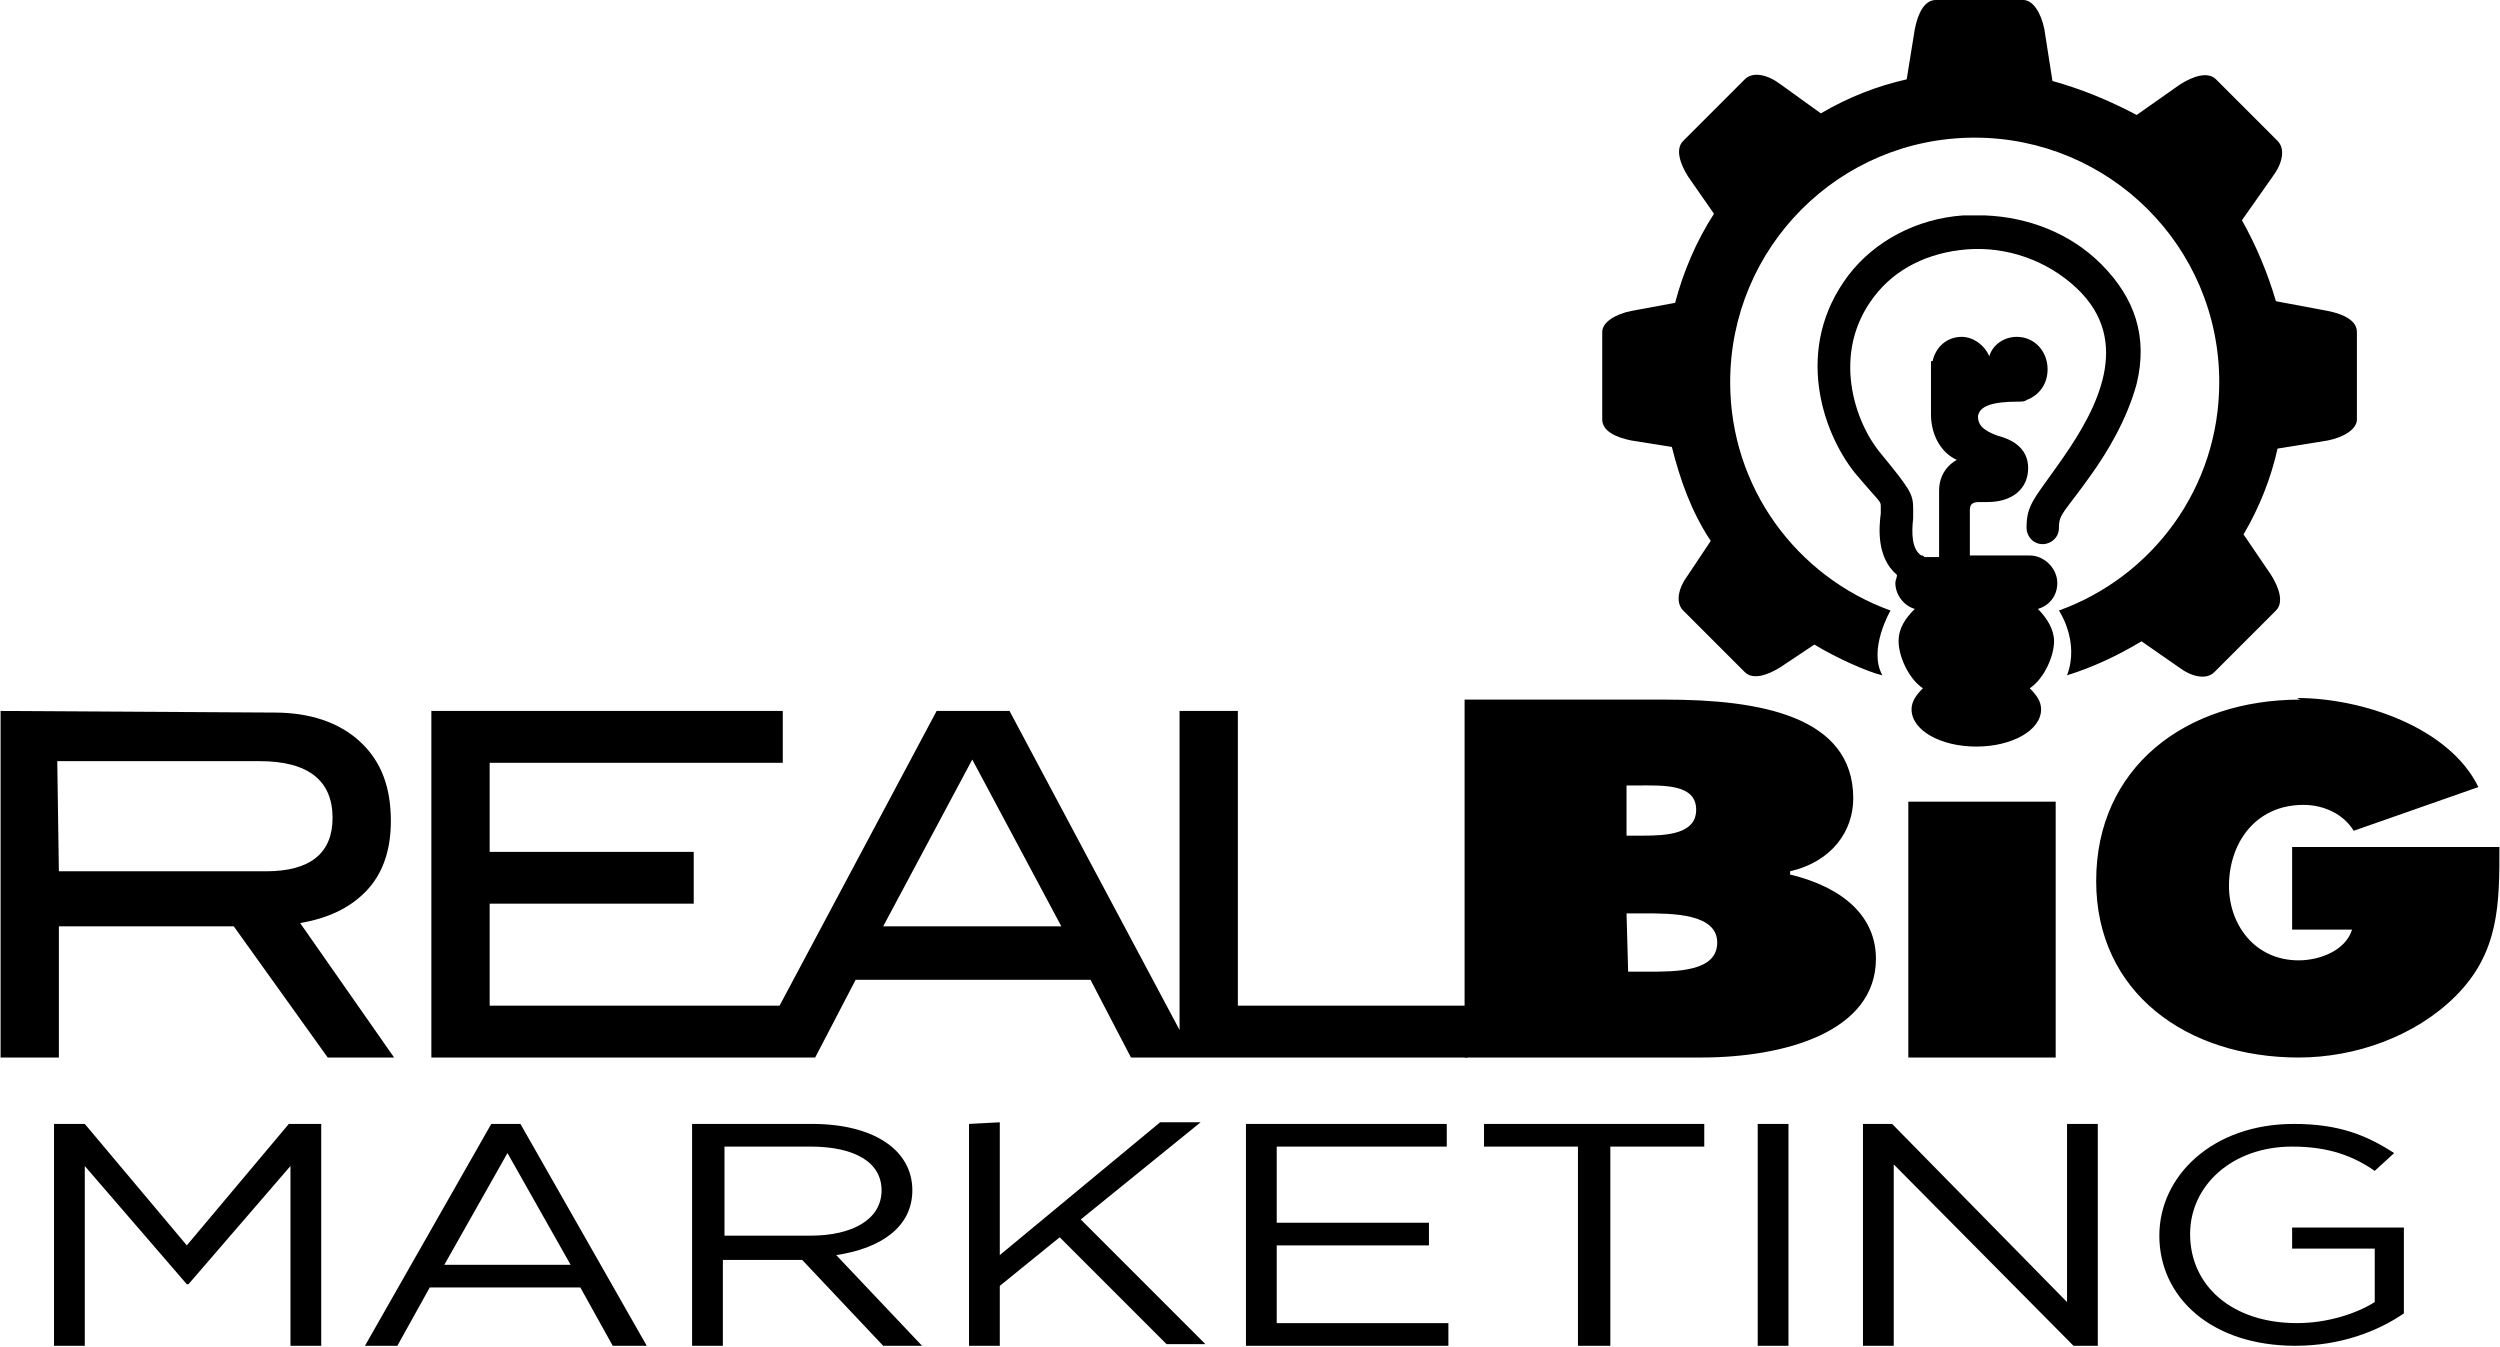 <svg xmlns="http://www.w3.org/2000/svg" width="154" height="83" viewBox="0 0 154.3 83.2"><path d="m119.5 0c-0.7 0-1.1 0.8-1.3 1.8l-0.5 3.1c-1.8 0.4-3.6 1.1-5.3 2.1L109.9 5.2c-0.8-0.6-1.7-0.8-2.2-0.3l-3.8 3.8c-0.5 0.5-0.2 1.4 0.3 2.2l1.6 2.3c-1.1 1.7-1.9 3.6-2.4 5.5l-2.7 0.5c-1 0.2-1.8 0.7-1.8 1.3l0 5.4c0 0.7 0.8 1.1 1.8 1.3l2.5 0.4c0.5 2 1.2 4 2.4 5.8l-1.4 2.1c-0.6 0.8-0.8 1.7-0.3 2.2l3.8 3.8c0.5 0.5 1.4 0.2 2.2-0.3l2.1-1.4c1.3 0.8 3.3 1.7 4.2 1.9-0.9-1.6 0.5-4 0.5-4-5.8-2.1-9.9-7.6-9.9-14.1 0-8.3 6.7-15.1 15.1-15.1 8.3 0 15.1 6.7 15.1 15.1 0 6.5-4.1 12-9.9 14.1 0 0 1.3 1.9 0.5 4 1.6-0.5 3.1-1.2 4.6-2.1l2.3 1.6c0.8 0.6 1.7 0.8 2.2 0.3l3.8-3.8c0.5-0.5 0.2-1.4-0.3-2.2l-1.7-2.5c1-1.7 1.7-3.5 2.1-5.3l3.1-0.5c1-0.2 1.8-0.7 1.8-1.3l0-5.4c0-0.7-0.8-1.1-1.8-1.3l-3.2-0.6c-0.5-1.7-1.2-3.4-2.1-5l1.9-2.7c0.6-0.8 0.8-1.7 0.3-2.2l-3.8-3.8c-0.5-0.5-1.4-0.2-2.2 0.3l-2.7 1.9C130.2 6.2 128.5 5.5 126.7 5L126.2 1.8C126 0.8 125.5 0 124.9 0ZM0 43.9l0 21.4 3.6 0 0-8.1 10.8 0 5.8 8.1 4.1 0-5.8-8.3c1.7-0.3 3-0.9 4-1.9 1.1-1.1 1.6-2.6 1.6-4.4 0-2.1-0.6-3.7-1.9-4.9-1.3-1.2-3.1-1.8-5.3-1.8zm26.6 0 0 21.4 19.8 0 2.7 0 1.2 0 2.5-4.8 14.5 0 2.5 4.8 3 0 0.9 0 16.9 0 0-3.2-14.2 0 0-18.2-3.6 0 0 19.7-10.5-19.7-4.5 0-9.7 18.2-17.9 0 0-6.3 12.6 0 0-3.2-12.6 0 0-5.5 18.1 0 0-3.2zm33.4 3 5.5 10.3-11 0zm-56.5 0.1 12.5 0c3 0 4.5 1.2 4.5 3.5 0 2.2-1.4 3.3-4.1 3.3l-12.8 0zm-0.2 22.4 0 13.7 1.9 0 0-11.1 6.3 7.3 0.1 0 6.3-7.3 0 11.1 1.9 0 0-13.7-2 0-6.3 7.5-6.3-7.5zm27 0-7.8 13.7 2 0 2-3.6 9.3 0 2 3.6 2.1 0-7.8-13.7zm12.4 0 0 13.7 1.9 0 0-5.3 4.9 0 5 5.3 0 0 2.4 0-5.3-5.6c2.7-0.4 4.7-1.7 4.7-4 0-2.5-2.4-4.1-6.2-4.1zm17.1 0 0 13.7 1.9 0 0-3.7 3.7-3 6.6 6.6 2.4 0-7.7-7.7 7.4-6-2.5 0-9.9 8.2 0-8.2zm17.1 0 0 13.7 12.5 0 0-1.4-10.6 0 0-4.8 9.4 0 0-1.4-9.4 0 0-4.7 10.5 0 0-1.4zm14.7 0 0 1.4 5.8 0 0 12.3 2 0 0-12.3 5.8 0 0-1.4zm16.9 0 0 13.7 1.9 0 0-13.7zm6.5 0 0 13.7 1.9 0 0-11.2 11.1 11.2 1.5 0 0-13.7-1.9 0 0 11-10.8-11zm26.6 0c-5 0-8.3 3.2-8.3 6.9 0 3.8 3.2 6.8 8.4 6.8 2.8 0 5.1-0.9 6.7-2l0-5.3-6.9 0 0 1.3 5.1 0 0 3.3c-1.1 0.7-2.9 1.3-4.8 1.3-4 0-6.6-2.3-6.6-5.5 0-3 2.6-5.4 6.3-5.4 2.3 0 3.8 0.6 5.1 1.5l1.2-1.1c-1.7-1.1-3.4-1.8-6.2-1.8zm-96.9 1.4 5.3 0c2.8 0 4.4 1 4.4 2.7 0 1.8-1.8 2.8-4.4 2.8l-5.3 0zm-13.4 0.4 3.9 6.9-7.8 0z" class="green"/><path d="m122.4 13.3c-0.4 0-0.8 0-1.2 0-2.9 0.2-5.5 1.6-7.1 3.7-3.4 4.5-1.6 9.7 0.4 12.2 1.6 1.9 1.6 1.7 1.6 2.1l0 0.1 0 0.3c-0.1 0.8-0.3 2.7 1 3.8 0 0.2-0.1 0.3-0.1 0.5 0 0.7 0.5 1.4 1.2 1.6-0.6 0.6-1 1.2-1 2 0 0.9 0.6 2.3 1.5 2.9-0.4 0.4-0.7 0.8-0.7 1.3 0 1.3 1.8 2.3 4 2.3 2.2 0 4-1 4-2.3 0-0.5-0.3-0.9-0.7-1.3 0.9-0.6 1.5-2 1.5-2.9 0-0.7-0.4-1.4-1-2 0.7-0.2 1.2-0.8 1.2-1.6 0-0.9-0.8-1.7-1.7-1.7l-3.7 0 0-2.8c0-0.4 0.2-0.5 0.6-0.5l0.5 0c1.5 0 2.5-0.8 2.5-2.1 0-1.3-1.1-1.8-1.9-2-0.8-0.3-1.2-0.6-1.2-1.2 0.1-0.6 0.8-0.9 2.5-0.9 0.2 0 0.4 0 0.5-0.1 0.8-0.3 1.3-1 1.3-1.9 0-1.1-0.8-2-1.9-2-0.8 0-1.5 0.5-1.7 1.2-0.3-0.7-1-1.2-1.7-1.2-0.9 0-1.6 0.6-1.8 1.5l-0.1 0 0 3.3c0 1.1 0.5 2.3 1.6 2.8 0 0-1.1 0.5-1.1 1.9l0 4.1-0.9 0c-0.1-0.1-0.1-0.1-0.2-0.1-0.6-0.4-0.6-1.4-0.5-2.3l0-0.5 0-0.1c0-0.9-0.2-1.2-2-3.4-1.6-1.9-3.1-6.2-0.4-9.7 1.3-1.7 3.3-2.7 5.7-2.9 2.5-0.2 5 0.7 6.8 2.4 3.5 3.3 1.2 7.5-0.8 10.4-1.8 2.6-2.3 2.9-2.3 4.4 0 0.5 0.4 1 1 1 0.5 0 1-0.4 1-1 0-0.9 0.3-0.9 2-3.3 1-1.4 2.2-3.4 2.8-5.6 0.7-2.9-0.1-5.3-2.2-7.4-1.9-1.9-4.5-2.9-7.2-3zm19.6 29.9c-7.1 0-12.6 4.2-12.6 11.2 0 6.9 5.6 10.9 12.5 10.9 3.5 0 7.2-1.3 9.7-3.8 2.7-2.7 2.7-5.7 2.7-9.2l-12.8 0 0 5.1 3.7 0c-0.4 1.3-2 1.9-3.3 1.9-2.7 0-4.3-2.2-4.3-4.6 0-2.6 1.6-5 4.6-5 1.3 0 2.5 0.6 3.1 1.6l7.7-2.7c-1.8-3.7-7.2-5.5-11.2-5.5zm-51.6 0 0 22.1 14.6 0c5.2 0 10.8-1.6 10.8-6.1 0-2.6-2-4.4-5.3-5.2l0-0.2c2.6-0.6 3.9-2.5 3.9-4.5 0-5.1-5.8-6.1-11.6-6.1zm10 5.3 0.7 0c1.6 0 3.6-0.1 3.6 1.5 0 1.5-1.8 1.6-3.3 1.6l-1 0zm17.4 1 0 15.8 9.1 0 0-15.8zm-17.4 6.9 1.1 0c1.7 0 4.5 0 4.5 1.8 0 1.8-2.5 1.8-4.3 1.8l-1.2 0z" class="blue"/><defs><path d="m10.6 12.8-0.1 0-8.1-9.4 0 14.3-2.4 0 0-17.6L2.5 0 10.6 9.6 18.7 0l2.5 0 0 17.6-2.5 0 0-14.3-8.1 9.4z"/><path d="m22.5 17.8-2.7 0-2.6-4.7-12 0L2.6 17.8 0 17.8 10.1 0l2.3 0L22.5 17.8ZM11.2 2.3l-5.1 9 10.1 0-5-9z"/><path d="m15.2 17.6-6.4-6.9-6.3 0 0 6.9-2.5 0 0-17.6 9.5 0C14.4 0 17.5 2.1 17.5 5.3c0 2.9-2.5 4.7-6 5.2l6.8 7.2-3.1 0 0 0zM9.3 1.8l-6.8 0 0 7.2 6.8 0c3.3 0 5.7-1.4 5.7-3.7 0-2.2-2.1-3.5-5.7-3.5z"/><path d="m18.8 17.6-3.1 0-8.5-8.5-4.7 3.8 0 4.7-2.5 0 0-17.6 2.5 0L2.5 10.5 15.2 0l3.2 0L8.9 7.7l9.9 9.9z"/><path d="m16 1.8-13.5 0 0 6 12.1 0 0 1.8-12.1 0 0 6.2 13.7 0 0 1.8-16.2 0 0-17.6 16 0L16 1.8Z"/><path d="M2.5 0 2.5 17.6l-2.5 0 0-17.6 2.5 0z"/><path d="m16.3 0 2.4 0 0 17.6-2 0-14.3-14.5 0 14.5-2.4 0 0-17.6 2.3 0L16.3 14.1 16.3 0Z"/><path d="M11.3 18.2C4.3 18.2 0 14.2 0 9.1 0 4.3 4.5 0 11.1 0 14.8 0 17.1 0.9 19.3 2.3l-1.6 1.5C16 2.7 14.1 1.8 11 1.8c-4.9 0-8.4 3.3-8.4 7.3 0 4.2 3.4 7.4 8.8 7.4 2.5 0 4.9-0.8 6.4-1.8l0-4.4-6.7 0 0-1.8 9.1 0 0 7c-2.1 1.5-5.2 2.7-8.9 2.7z"/><path d="m32.5 28.5-5.5 0-7.8-10.9-14.5 0 0 10.9L0 28.5 0 0l22.6 0c3 0 5.4 0.8 7.1 2.4 1.7 1.6 2.6 3.8 2.6 6.6 0 2.4-0.7 4.4-2.1 5.8-1.3 1.4-3.1 2.2-5.3 2.6l7.7 11.1zM21.9 13.4c3.7 0 5.5-1.5 5.5-4.4 0-3.1-2-4.7-5.9-4.7l-16.7 0 0 9.1 17.1 0z"/><path d="m36.3 28.5-5.2 0-3.3-6.4-19.3 0-3.3 6.4-5.2 0L15.2 0l6 0L36.3 28.5ZM25.5 17.9 18.2 4.1l-7.4 13.8 14.7 0z"/><path d="m0 0 16.2 0C23.6 0 31.1 1.3 31.1 7.9c0 2.5-1.7 5-5 5.8l0 0.2c4.2 1.1 6.8 3.4 6.8 6.8 0 5.9-7.3 7.9-14 7.9l-18.9 0 0-28.6zM14.1 11c2 0 4.3-0.1 4.3-2.1 0-2.1-2.6-2-4.6-2l-1 0 0 4.1 1.3 0zm-1.3 10.8 1.6 0c2.3 0 5.6 0 5.6-2.4 0-2.4-3.5-2.3-5.8-2.3l-1.4 0 0 4.7z"/><path d="M0 0 12.2 0 12.2 21.1l-12.2 0 0-21.1z"/><path d="m33.3 12.2c-0.1 4.7-0.1 8.6-3.7 12.2-3.2 3.3-8.2 5.1-12.9 5.1C7.5 29.5 0 24.1 0 14.9 0 5.6 7.3 0 16.8 0 22.1 0 29.3 2.5 31.7 7.4L21.4 10.9C20.6 9.5 19 8.7 17.2 8.7c-3.9 0-6.1 3.2-6.1 6.6 0 3.1 2.1 6.1 5.7 6.1 1.7 0 3.9-0.8 4.5-2.5l-5 0 0-6.7 17 0 0 0z"/><path d="m23.1 4c-3-2.8-7-4.3-11.2-3.9-3.9 0.3-7.3 2.1-9.4 4.9-4.5 6-2.2 13 0.6 16.2 2.1 2.5 2.1 2.3 2.1 2.8l0 0.1 0 0.4c-0.1 1.1-0.3 3.6 1.3 5.1-0.1 0.2-0.1 0.4-0.1 0.7 0 1 0.7 1.8 1.5 2.1-0.8 0.7-1.3 1.7-1.3 2.7 0 1.2 0.8 3.1 1.9 3.9-0.6 0.5-0.9 1.1-0.9 1.7 0 1.7 2.4 3 5.3 3 2.9 0 5.3-1.4 5.3-3 0-0.6-0.3-1.2-0.9-1.7 1.2-0.8 1.9-2.7 1.9-3.9 0-1-0.5-1.9-1.3-2.7 0.9-0.3 1.5-1.1 1.5-2.1 0-1.2-1-2.2-2.2-2.2l-4.9 0 0-3.8c0-0.5 0.3-0.7 0.8-0.7l0.7 0c2 0 3.3-1.1 3.3-2.8 0-1.8-1.5-2.4-2.5-2.7-1-0.3-1.6-0.8-1.5-1.6 0.1-0.8 1.1-1.2 3.3-1.3 0.3 0 0.5-0.1 0.7-0.1 1-0.4 1.7-1.3 1.7-2.5 0-1.5-1.1-2.7-2.5-2.7-1 0-1.9 0.7-2.3 1.6-0.4-0.9-1.3-1.6-2.3-1.6-1.2 0-2.2 0.9-2.4 2l-0.1 0 0 4.4c0 1.5 0.6 3.1 2.2 3.7 0 0-1.5 0.7-1.5 2.6l0 5.5-1.2 0c-0.1-0.1-0.1-0.1-0.2-0.2-0.9-0.6-0.8-1.9-0.7-3.1l0-0.6 0-0.1c0-1.2-0.2-1.5-2.7-4.5-2.1-2.5-4.1-8.2-0.5-13 1.7-2.2 4.4-3.6 7.6-3.9 3.4-0.3 6.7 0.9 9.1 3.2 4.6 4.4 1.6 10-1.1 13.8-2.4 3.4-3.1 3.9-3.1 5.9 0 0.7 0.6 1.3 1.3 1.3 0.7 0 1.3-0.6 1.3-1.3 0-1.2 0.4-1.2 2.6-4.4 1.4-1.9 3-4.5 3.7-7.4 0.9-3.8-0.1-7.1-2.9-9.8z"/><path d="M11.3 0C7.7 0.3 4.4 2 2.4 4.7-1.9 10.3 0.4 16.9 2.9 20c2.1 2.5 2.3 2.5 2.3 3.3l0 0.1 0 0.4c-0.1 1-0.3 3.2 1.1 4.5l0.3 0.3-0.1 0.5-0.1 0.4c0 0.6 0.4 1.2 1 1.4l1.2 0.4-0.9 0.9c-0.5 0.4-1 1.2-1 2.1 0 0.9 0.6 2.6 1.6 3.3l0.8 0.6-0.8 0.6c-0.3 0.3-0.7 0.7-0.7 1.1 0 1.1 1.9 2.3 4.5 2.3 2.7 0 4.5-1.2 4.5-2.3 0-0.5-0.4-0.9-0.6-1.1l-0.8-0.6 0.8-0.6c1-0.7 1.6-2.3 1.6-3.3 0-0.9-0.6-1.7-1-2.1l-0.9-0.9 1.2-0.4c0.6-0.2 1-0.8 1-1.4 0-0.8-0.7-1.5-1.5-1.5l-5.6 0 0-4.5c0-0.9 0.6-1.5 1.5-1.5l0.7 0c0.8 0 2.6-0.2 2.6-2.1 0-1.1-0.8-1.6-2-2-1.5-0.5-2.2-1.3-2-2.4 0.2-1.6 2.2-1.8 4.1-1.9 0.1 0 0.3 0 0.4-0.1 0.8-0.3 1.3-1 1.3-1.8 0-0.5-0.2-1-0.5-1.4-0.3-0.4-0.8-0.5-1.2-0.5-0.7 0-1.4 0.5-1.6 1.2l-0.7 1.7-0.7-1.7c-0.3-0.7-0.9-1.2-1.6-1.2-0.8 0-1.5 0.6-1.7 1.4 0 0 0 0.1-0.1 0.3 0 0.7 0 4 0 4 0 0.5 0.1 2.4 1.7 3l1.5 0.6-1.5 0.8c0 0-1 0.6-1 1.9l0 6.2-2.3 0-0.3-0.2-0.1-0.1c-1.3-0.9-1.1-2.8-1-3.8l0-0.6c0-1.1-0.2-1.3-2.6-4.1-2.2-2.7-4.4-8.8-0.5-13.9 1.8-2.4 4.8-3.9 8.1-4.2 3.6-0.3 7.1 1 9.7 3.4 5.6 5.4 0.6 12.4-1 14.8-2.3 3.3-3 3.6-3 5.5 0 0.3 0.3 0.6 0.6 0.6 0.3 0 0.6-0.3 0.6-0.6 0-1.4 0.4-1.5 2.8-4.8 1.3-1.9 2.9-4.4 3.6-7.2 0.8-3.5-0.1-6.6-2.7-9.1-2.8-2.7-6.7-4-10.6-3.7z"/><path d="m38.1 55.5c2.1-0.7 4.2-1.6 6.1-2.8l3.1 2.2c1.1 0.8 2.3 1.1 2.9 0.5l5.1-5.1c0.6-0.6 0.3-1.8-0.5-2.9l-2.3-3.3c1.3-2.2 2.2-4.6 2.8-7.1l4.1-0.7c1.3-0.2 2.4-0.9 2.4-1.7l0-7.2c0-0.9-1.1-1.5-2.4-1.7l-4.3-0.7c-0.6-2.3-1.6-4.6-2.8-6.7l2.5-3.6c0.8-1.1 1.1-2.3 0.5-2.9L50.3 6.5C49.6 5.9 48.4 6.2 47.3 7l-3.6 2.5C41.6 8.2 39.3 7.3 37 6.7L36.3 2.4C36 1.1 35.4 0 34.5 0L27.3 0C26.5 0 25.8 1.1 25.6 2.4L24.9 6.5C22.4 7.1 20 8 17.8 9.3L14.5 7C13.4 6.2 12.2 5.9 11.6 6.5l-5.1 5.1c-0.6 0.6-0.3 1.8 0.5 2.9l2.1 3.1c-1.5 2.3-2.5 4.8-3.2 7.4l-3.5 0.6c-1.3 0.2-2.4 0.9-2.4 1.7l0 7.2C0 35.4 1.1 36 2.4 36.3l3.4 0.6c0.6 2.7 1.7 5.3 3.1 7.7L7 47.3C6.2 48.4 5.9 49.6 6.5 50.3l5.1 5.1c0.6 0.6 1.8 0.3 2.9-0.5l2.7-1.9c1.8 1.1 4.5 2.3 5.6 2.6-1.2-2.1 0.7-5.3 0.7-5.3C15.9 47.4 10.4 40 10.4 31.4c0-11.1 9-20.1 20.1-20.1 11.1 0 20.1 9 20.1 20.1 0 8.7-5.5 16-13.1 18.8 0 0 1.7 2.6 0.7 5.3z"/></defs></svg>